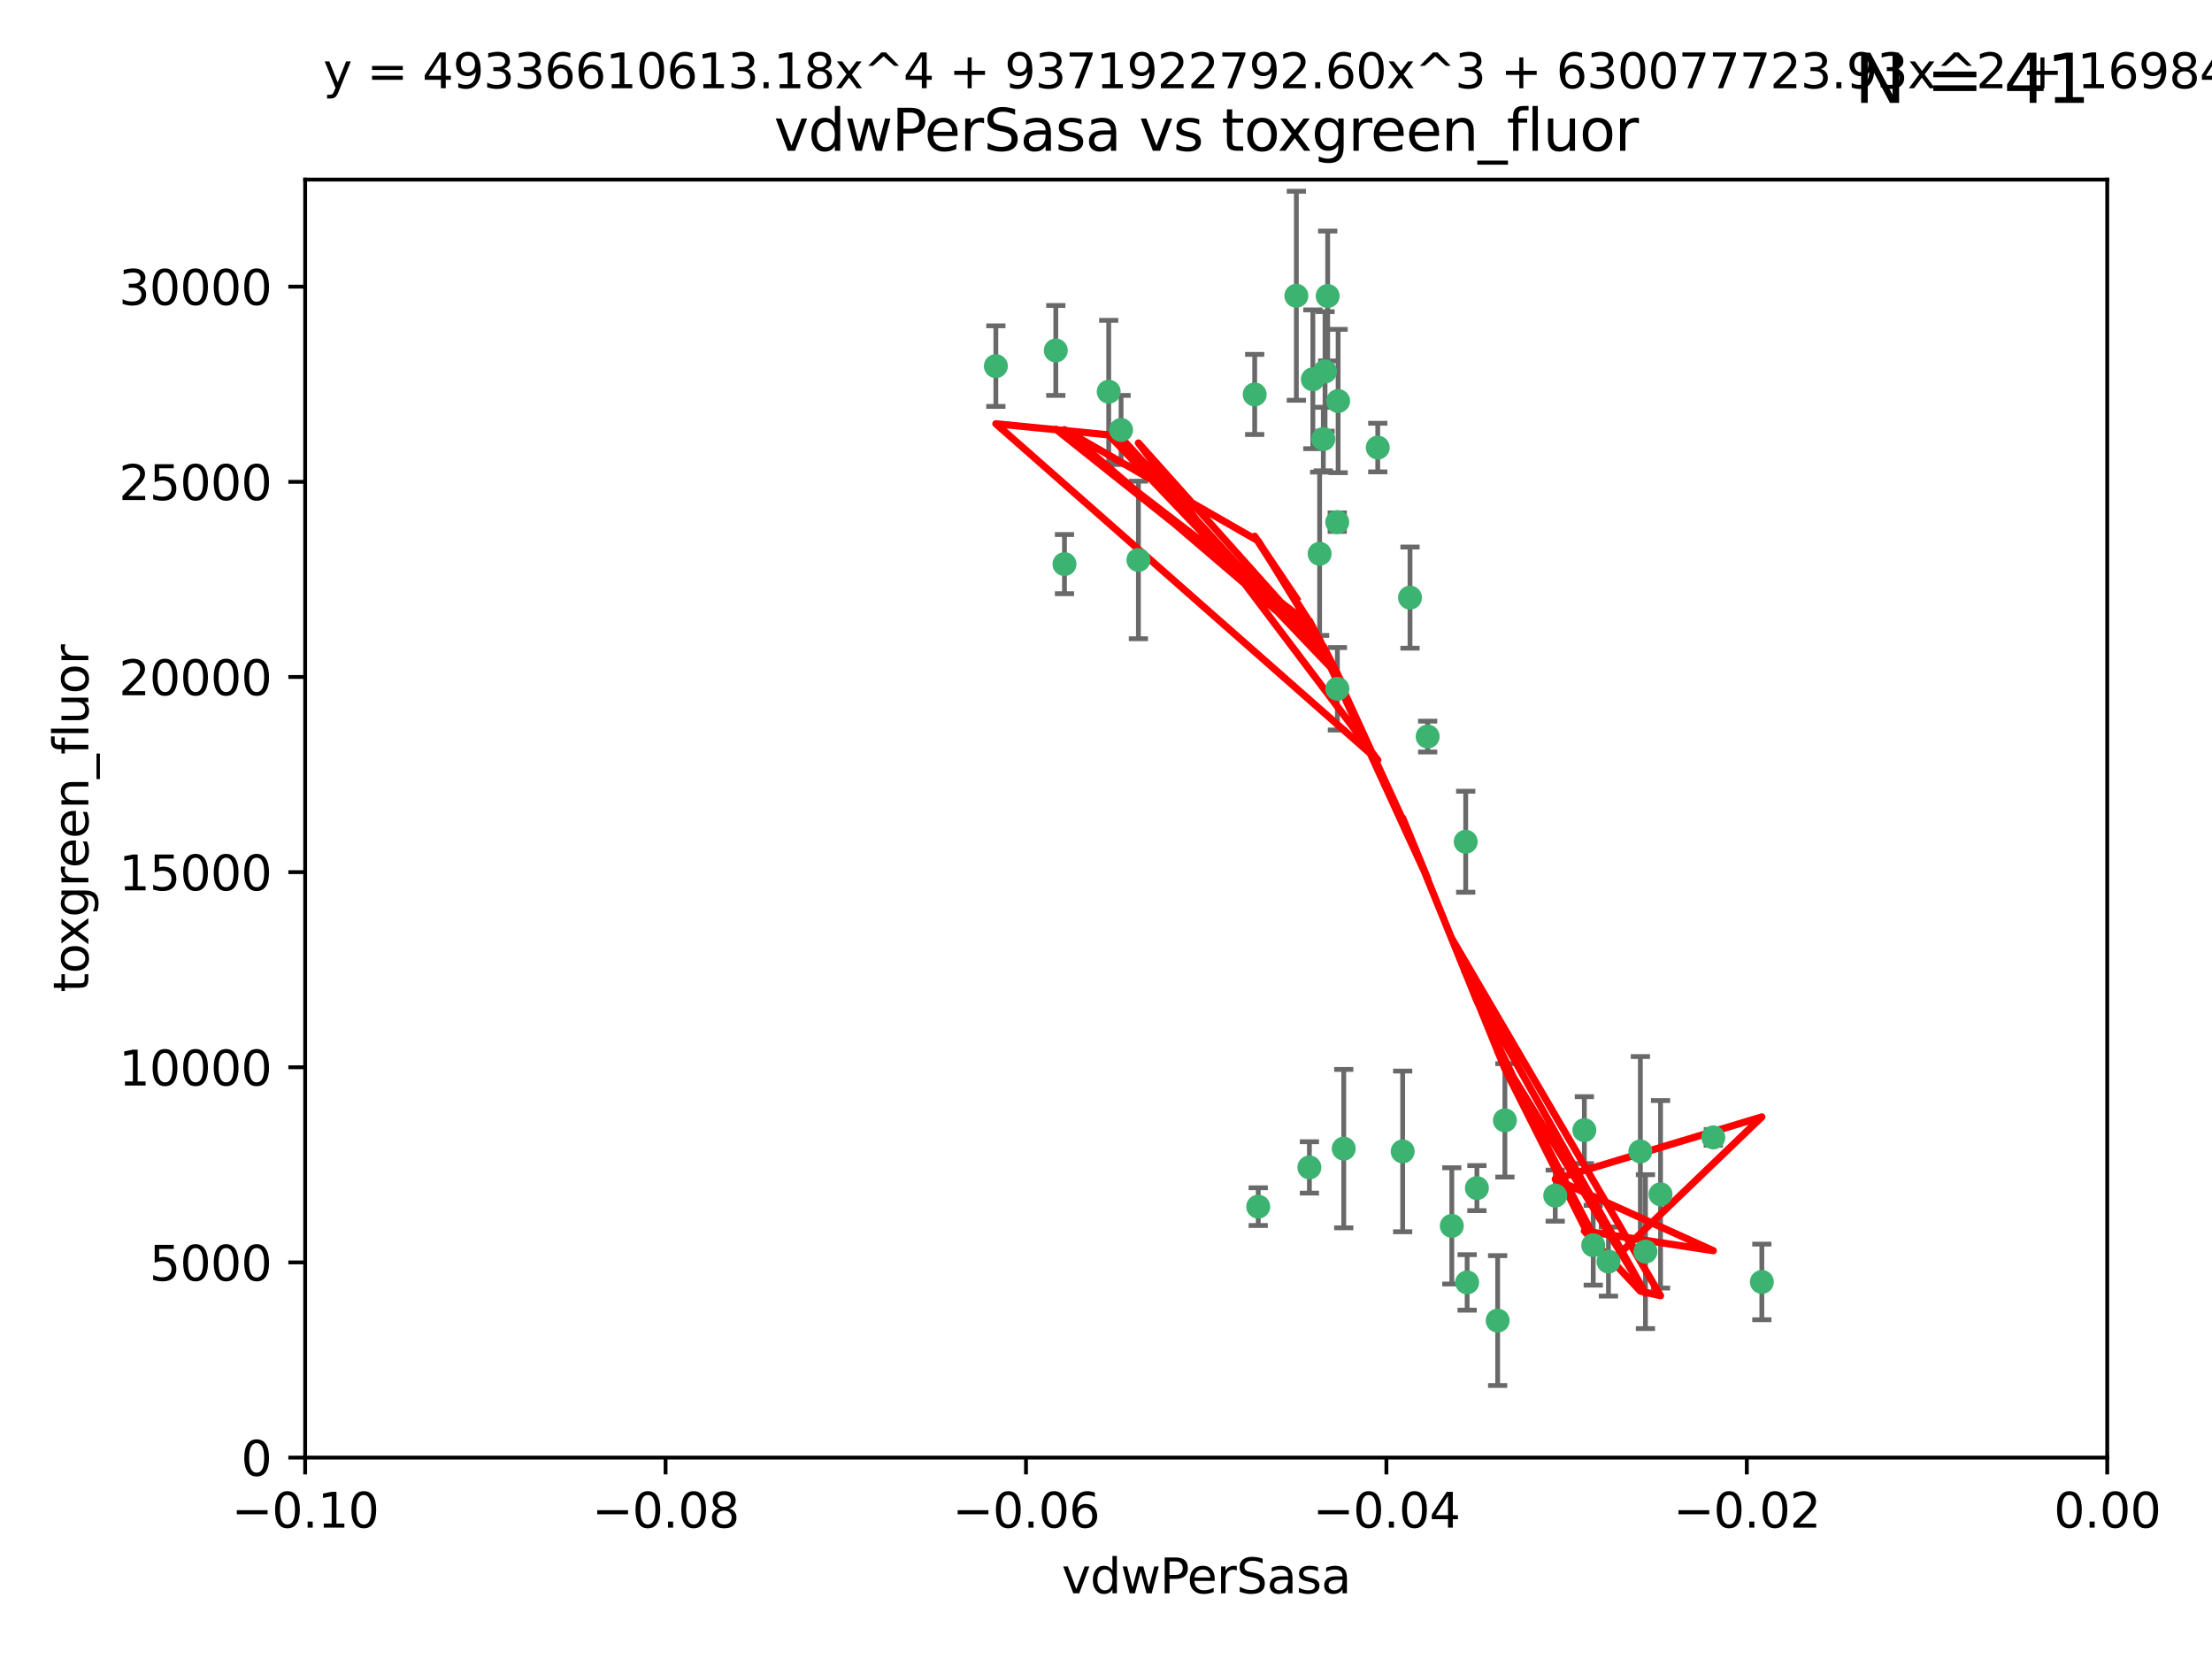 <?xml version="1.0" encoding="utf-8" standalone="no"?>
<!DOCTYPE svg PUBLIC "-//W3C//DTD SVG 1.1//EN"
  "http://www.w3.org/Graphics/SVG/1.1/DTD/svg11.dtd">
<svg xmlns:xlink="http://www.w3.org/1999/xlink" width="460.8pt" height="345.6pt" viewBox="0 0 460.8 345.6" xmlns="http://www.w3.org/2000/svg" version="1.1">
 <defs>
  <style type="text/css">*{stroke-linejoin: round; stroke-linecap: butt}</style>
 </defs>
 <g id="figure_1">
  <g id="patch_1">
   <path d="M 0 345.6 
L 460.8 345.6 
L 460.8 0 
L 0 0 
z
" style="fill: #ffffff"/>
  </g>
  <g id="axes_1">
   <g id="patch_2">
    <path d="M 63.571 303.64 
L 438.975 303.64 
L 438.975 37.411 
L 63.571 37.411 
z
" style="fill: #ffffff"/>
   </g>
   <g id="PathCollection_1">
    <defs>
     <path id="m1402e9c055" d="M 0 1.118 
C 0.297 1.118 0.581 1 0.791 0.791 
C 1 0.581 1.118 0.297 1.118 0 
C 1.118 -0.297 1 -0.581 0.791 -0.791 
C 0.581 -1 0.297 -1.118 0 -1.118 
C -0.297 -1.118 -0.581 -1 -0.791 -0.791 
C -1 -0.581 -1.118 -0.297 -1.118 0 
C -1.118 0.297 -1 0.581 -0.791 0.791 
C -0.581 1 -0.297 1.118 0 1.118 
z
" style="stroke: #3cb371"/>
    </defs>
    <g clip-path="url(#p6155925404)">
     <use xlink:href="#m1402e9c055" x="270.055" y="61.614" style="fill: #3cb371; stroke: #3cb371"/>
     <use xlink:href="#m1402e9c055" x="261.374" y="82.171" style="fill: #3cb371; stroke: #3cb371"/>
     <use xlink:href="#m1402e9c055" x="273.49" y="79.013" style="fill: #3cb371; stroke: #3cb371"/>
     <use xlink:href="#m1402e9c055" x="219.944" y="73.004" style="fill: #3cb371; stroke: #3cb371"/>
     <use xlink:href="#m1402e9c055" x="274.902" y="115.359" style="fill: #3cb371; stroke: #3cb371"/>
     <use xlink:href="#m1402e9c055" x="293.731" y="124.496" style="fill: #3cb371; stroke: #3cb371"/>
     <use xlink:href="#m1402e9c055" x="275.671" y="91.463" style="fill: #3cb371; stroke: #3cb371"/>
     <use xlink:href="#m1402e9c055" x="278.572" y="108.768" style="fill: #3cb371; stroke: #3cb371"/>
     <use xlink:href="#m1402e9c055" x="278.602" y="143.488" style="fill: #3cb371; stroke: #3cb371"/>
     <use xlink:href="#m1402e9c055" x="233.536" y="89.571" style="fill: #3cb371; stroke: #3cb371"/>
     <use xlink:href="#m1402e9c055" x="278.755" y="83.54" style="fill: #3cb371; stroke: #3cb371"/>
     <use xlink:href="#m1402e9c055" x="230.966" y="81.601" style="fill: #3cb371; stroke: #3cb371"/>
     <use xlink:href="#m1402e9c055" x="207.456" y="76.267" style="fill: #3cb371; stroke: #3cb371"/>
     <use xlink:href="#m1402e9c055" x="287.011" y="93.237" style="fill: #3cb371; stroke: #3cb371"/>
     <use xlink:href="#m1402e9c055" x="237.152" y="116.65" style="fill: #3cb371; stroke: #3cb371"/>
     <use xlink:href="#m1402e9c055" x="276.581" y="61.664" style="fill: #3cb371; stroke: #3cb371"/>
     <use xlink:href="#m1402e9c055" x="221.75" y="117.515" style="fill: #3cb371; stroke: #3cb371"/>
     <use xlink:href="#m1402e9c055" x="262.111" y="251.367" style="fill: #3cb371; stroke: #3cb371"/>
     <use xlink:href="#m1402e9c055" x="276.03" y="77.373" style="fill: #3cb371; stroke: #3cb371"/>
     <use xlink:href="#m1402e9c055" x="279.927" y="239.279" style="fill: #3cb371; stroke: #3cb371"/>
     <use xlink:href="#m1402e9c055" x="272.771" y="243.195" style="fill: #3cb371; stroke: #3cb371"/>
     <use xlink:href="#m1402e9c055" x="297.408" y="153.437" style="fill: #3cb371; stroke: #3cb371"/>
     <use xlink:href="#m1402e9c055" x="292.202" y="239.858" style="fill: #3cb371; stroke: #3cb371"/>
     <use xlink:href="#m1402e9c055" x="305.633" y="267.152" style="fill: #3cb371; stroke: #3cb371"/>
     <use xlink:href="#m1402e9c055" x="307.667" y="247.505" style="fill: #3cb371; stroke: #3cb371"/>
     <use xlink:href="#m1402e9c055" x="331.902" y="259.404" style="fill: #3cb371; stroke: #3cb371"/>
     <use xlink:href="#m1402e9c055" x="313.499" y="233.39" style="fill: #3cb371; stroke: #3cb371"/>
     <use xlink:href="#m1402e9c055" x="302.438" y="255.371" style="fill: #3cb371; stroke: #3cb371"/>
     <use xlink:href="#m1402e9c055" x="345.919" y="248.797" style="fill: #3cb371; stroke: #3cb371"/>
     <use xlink:href="#m1402e9c055" x="341.718" y="239.862" style="fill: #3cb371; stroke: #3cb371"/>
     <use xlink:href="#m1402e9c055" x="330.048" y="235.431" style="fill: #3cb371; stroke: #3cb371"/>
     <use xlink:href="#m1402e9c055" x="356.911" y="236.943" style="fill: #3cb371; stroke: #3cb371"/>
     <use xlink:href="#m1402e9c055" x="323.985" y="249.072" style="fill: #3cb371; stroke: #3cb371"/>
     <use xlink:href="#m1402e9c055" x="367.024" y="267.05" style="fill: #3cb371; stroke: #3cb371"/>
     <use xlink:href="#m1402e9c055" x="335.07" y="262.805" style="fill: #3cb371; stroke: #3cb371"/>
     <use xlink:href="#m1402e9c055" x="311.989" y="275.102" style="fill: #3cb371; stroke: #3cb371"/>
     <use xlink:href="#m1402e9c055" x="342.78" y="260.738" style="fill: #3cb371; stroke: #3cb371"/>
     <use xlink:href="#m1402e9c055" x="305.333" y="175.349" style="fill: #3cb371; stroke: #3cb371"/>
    </g>
   </g>
   <g id="matplotlib.axis_1">
    <g id="xtick_1">
     <g id="line2d_1">
      <defs>
       <path id="m58e21be975" d="M 0 0 
L 0 3.5 
" style="stroke: #000000; stroke-width: 0.8"/>
      </defs>
      <g>
       <use xlink:href="#m58e21be975" x="63.571" y="303.64" style="stroke: #000000; stroke-width: 0.8"/>
      </g>
     </g>
     <g id="text_1">
      <!-- −0.10 -->
      <g transform="translate(48.249 318.238)scale(0.1 -0.1)">
       <defs>
        <path id="DejaVuSans-2212" d="M 678 2272 
L 4684 2272 
L 4684 1741 
L 678 1741 
L 678 2272 
z
" transform="scale(0.016)"/>
        <path id="DejaVuSans-30" d="M 2034 4250 
Q 1547 4250 1301 3770 
Q 1056 3291 1056 2328 
Q 1056 1369 1301 889 
Q 1547 409 2034 409 
Q 2525 409 2770 889 
Q 3016 1369 3016 2328 
Q 3016 3291 2770 3770 
Q 2525 4250 2034 4250 
z
M 2034 4750 
Q 2819 4750 3233 4129 
Q 3647 3509 3647 2328 
Q 3647 1150 3233 529 
Q 2819 -91 2034 -91 
Q 1250 -91 836 529 
Q 422 1150 422 2328 
Q 422 3509 836 4129 
Q 1250 4750 2034 4750 
z
" transform="scale(0.016)"/>
        <path id="DejaVuSans-2e" d="M 684 794 
L 1344 794 
L 1344 0 
L 684 0 
L 684 794 
z
" transform="scale(0.016)"/>
        <path id="DejaVuSans-31" d="M 794 531 
L 1825 531 
L 1825 4091 
L 703 3866 
L 703 4441 
L 1819 4666 
L 2450 4666 
L 2450 531 
L 3481 531 
L 3481 0 
L 794 0 
L 794 531 
z
" transform="scale(0.016)"/>
       </defs>
       <use xlink:href="#DejaVuSans-2212"/>
       <use xlink:href="#DejaVuSans-30" x="83.789"/>
       <use xlink:href="#DejaVuSans-2e" x="147.412"/>
       <use xlink:href="#DejaVuSans-31" x="179.199"/>
       <use xlink:href="#DejaVuSans-30" x="242.822"/>
      </g>
     </g>
    </g>
    <g id="xtick_2">
     <g id="line2d_2">
      <g>
       <use xlink:href="#m58e21be975" x="138.652" y="303.64" style="stroke: #000000; stroke-width: 0.8"/>
      </g>
     </g>
     <g id="text_2">
      <!-- −0.08 -->
      <g transform="translate(123.329 318.238)scale(0.1 -0.1)">
       <defs>
        <path id="DejaVuSans-38" d="M 2034 2216 
Q 1584 2216 1326 1975 
Q 1069 1734 1069 1313 
Q 1069 891 1326 650 
Q 1584 409 2034 409 
Q 2484 409 2743 651 
Q 3003 894 3003 1313 
Q 3003 1734 2745 1975 
Q 2488 2216 2034 2216 
z
M 1403 2484 
Q 997 2584 770 2862 
Q 544 3141 544 3541 
Q 544 4100 942 4425 
Q 1341 4750 2034 4750 
Q 2731 4750 3128 4425 
Q 3525 4100 3525 3541 
Q 3525 3141 3298 2862 
Q 3072 2584 2669 2484 
Q 3125 2378 3379 2068 
Q 3634 1759 3634 1313 
Q 3634 634 3220 271 
Q 2806 -91 2034 -91 
Q 1263 -91 848 271 
Q 434 634 434 1313 
Q 434 1759 690 2068 
Q 947 2378 1403 2484 
z
M 1172 3481 
Q 1172 3119 1398 2916 
Q 1625 2713 2034 2713 
Q 2441 2713 2670 2916 
Q 2900 3119 2900 3481 
Q 2900 3844 2670 4047 
Q 2441 4250 2034 4250 
Q 1625 4250 1398 4047 
Q 1172 3844 1172 3481 
z
" transform="scale(0.016)"/>
       </defs>
       <use xlink:href="#DejaVuSans-2212"/>
       <use xlink:href="#DejaVuSans-30" x="83.789"/>
       <use xlink:href="#DejaVuSans-2e" x="147.412"/>
       <use xlink:href="#DejaVuSans-30" x="179.199"/>
       <use xlink:href="#DejaVuSans-38" x="242.822"/>
      </g>
     </g>
    </g>
    <g id="xtick_3">
     <g id="line2d_3">
      <g>
       <use xlink:href="#m58e21be975" x="213.733" y="303.64" style="stroke: #000000; stroke-width: 0.8"/>
      </g>
     </g>
     <g id="text_3">
      <!-- −0.06 -->
      <g transform="translate(198.41 318.238)scale(0.1 -0.1)">
       <defs>
        <path id="DejaVuSans-36" d="M 2113 2584 
Q 1688 2584 1439 2293 
Q 1191 2003 1191 1497 
Q 1191 994 1439 701 
Q 1688 409 2113 409 
Q 2538 409 2786 701 
Q 3034 994 3034 1497 
Q 3034 2003 2786 2293 
Q 2538 2584 2113 2584 
z
M 3366 4563 
L 3366 3988 
Q 3128 4100 2886 4159 
Q 2644 4219 2406 4219 
Q 1781 4219 1451 3797 
Q 1122 3375 1075 2522 
Q 1259 2794 1537 2939 
Q 1816 3084 2150 3084 
Q 2853 3084 3261 2657 
Q 3669 2231 3669 1497 
Q 3669 778 3244 343 
Q 2819 -91 2113 -91 
Q 1303 -91 875 529 
Q 447 1150 447 2328 
Q 447 3434 972 4092 
Q 1497 4750 2381 4750 
Q 2619 4750 2861 4703 
Q 3103 4656 3366 4563 
z
" transform="scale(0.016)"/>
       </defs>
       <use xlink:href="#DejaVuSans-2212"/>
       <use xlink:href="#DejaVuSans-30" x="83.789"/>
       <use xlink:href="#DejaVuSans-2e" x="147.412"/>
       <use xlink:href="#DejaVuSans-30" x="179.199"/>
       <use xlink:href="#DejaVuSans-36" x="242.822"/>
      </g>
     </g>
    </g>
    <g id="xtick_4">
     <g id="line2d_4">
      <g>
       <use xlink:href="#m58e21be975" x="288.813" y="303.64" style="stroke: #000000; stroke-width: 0.8"/>
      </g>
     </g>
     <g id="text_4">
      <!-- −0.04 -->
      <g transform="translate(273.491 318.238)scale(0.1 -0.1)">
       <defs>
        <path id="DejaVuSans-34" d="M 2419 4116 
L 825 1625 
L 2419 1625 
L 2419 4116 
z
M 2253 4666 
L 3047 4666 
L 3047 1625 
L 3713 1625 
L 3713 1100 
L 3047 1100 
L 3047 0 
L 2419 0 
L 2419 1100 
L 313 1100 
L 313 1709 
L 2253 4666 
z
" transform="scale(0.016)"/>
       </defs>
       <use xlink:href="#DejaVuSans-2212"/>
       <use xlink:href="#DejaVuSans-30" x="83.789"/>
       <use xlink:href="#DejaVuSans-2e" x="147.412"/>
       <use xlink:href="#DejaVuSans-30" x="179.199"/>
       <use xlink:href="#DejaVuSans-34" x="242.822"/>
      </g>
     </g>
    </g>
    <g id="xtick_5">
     <g id="line2d_5">
      <g>
       <use xlink:href="#m58e21be975" x="363.894" y="303.64" style="stroke: #000000; stroke-width: 0.8"/>
      </g>
     </g>
     <g id="text_5">
      <!-- −0.02 -->
      <g transform="translate(348.572 318.238)scale(0.1 -0.1)">
       <defs>
        <path id="DejaVuSans-32" d="M 1228 531 
L 3431 531 
L 3431 0 
L 469 0 
L 469 531 
Q 828 903 1448 1529 
Q 2069 2156 2228 2338 
Q 2531 2678 2651 2914 
Q 2772 3150 2772 3378 
Q 2772 3750 2511 3984 
Q 2250 4219 1831 4219 
Q 1534 4219 1204 4116 
Q 875 4013 500 3803 
L 500 4441 
Q 881 4594 1212 4672 
Q 1544 4750 1819 4750 
Q 2544 4750 2975 4387 
Q 3406 4025 3406 3419 
Q 3406 3131 3298 2873 
Q 3191 2616 2906 2266 
Q 2828 2175 2409 1742 
Q 1991 1309 1228 531 
z
" transform="scale(0.016)"/>
       </defs>
       <use xlink:href="#DejaVuSans-2212"/>
       <use xlink:href="#DejaVuSans-30" x="83.789"/>
       <use xlink:href="#DejaVuSans-2e" x="147.412"/>
       <use xlink:href="#DejaVuSans-30" x="179.199"/>
       <use xlink:href="#DejaVuSans-32" x="242.822"/>
      </g>
     </g>
    </g>
    <g id="xtick_6">
     <g id="line2d_6">
      <g>
       <use xlink:href="#m58e21be975" x="438.975" y="303.64" style="stroke: #000000; stroke-width: 0.8"/>
      </g>
     </g>
     <g id="text_6">
      <!-- 0.00 -->
      <g transform="translate(427.842 318.238)scale(0.1 -0.1)">
       <use xlink:href="#DejaVuSans-30"/>
       <use xlink:href="#DejaVuSans-2e" x="63.623"/>
       <use xlink:href="#DejaVuSans-30" x="95.41"/>
       <use xlink:href="#DejaVuSans-30" x="159.033"/>
      </g>
     </g>
    </g>
    <g id="text_7">
     <!-- vdwPerSasa -->
     <g transform="translate(221.178 331.917)scale(0.1 -0.1)">
      <defs>
       <path id="DejaVuSans-76" d="M 191 3500 
L 800 3500 
L 1894 563 
L 2988 3500 
L 3597 3500 
L 2284 0 
L 1503 0 
L 191 3500 
z
" transform="scale(0.016)"/>
       <path id="DejaVuSans-64" d="M 2906 2969 
L 2906 4863 
L 3481 4863 
L 3481 0 
L 2906 0 
L 2906 525 
Q 2725 213 2448 61 
Q 2172 -91 1784 -91 
Q 1150 -91 751 415 
Q 353 922 353 1747 
Q 353 2572 751 3078 
Q 1150 3584 1784 3584 
Q 2172 3584 2448 3432 
Q 2725 3281 2906 2969 
z
M 947 1747 
Q 947 1113 1208 752 
Q 1469 391 1925 391 
Q 2381 391 2643 752 
Q 2906 1113 2906 1747 
Q 2906 2381 2643 2742 
Q 2381 3103 1925 3103 
Q 1469 3103 1208 2742 
Q 947 2381 947 1747 
z
" transform="scale(0.016)"/>
       <path id="DejaVuSans-77" d="M 269 3500 
L 844 3500 
L 1563 769 
L 2278 3500 
L 2956 3500 
L 3675 769 
L 4391 3500 
L 4966 3500 
L 4050 0 
L 3372 0 
L 2619 2869 
L 1863 0 
L 1184 0 
L 269 3500 
z
" transform="scale(0.016)"/>
       <path id="DejaVuSans-50" d="M 1259 4147 
L 1259 2394 
L 2053 2394 
Q 2494 2394 2734 2622 
Q 2975 2850 2975 3272 
Q 2975 3691 2734 3919 
Q 2494 4147 2053 4147 
L 1259 4147 
z
M 628 4666 
L 2053 4666 
Q 2838 4666 3239 4311 
Q 3641 3956 3641 3272 
Q 3641 2581 3239 2228 
Q 2838 1875 2053 1875 
L 1259 1875 
L 1259 0 
L 628 0 
L 628 4666 
z
" transform="scale(0.016)"/>
       <path id="DejaVuSans-65" d="M 3597 1894 
L 3597 1613 
L 953 1613 
Q 991 1019 1311 708 
Q 1631 397 2203 397 
Q 2534 397 2845 478 
Q 3156 559 3463 722 
L 3463 178 
Q 3153 47 2828 -22 
Q 2503 -91 2169 -91 
Q 1331 -91 842 396 
Q 353 884 353 1716 
Q 353 2575 817 3079 
Q 1281 3584 2069 3584 
Q 2775 3584 3186 3129 
Q 3597 2675 3597 1894 
z
M 3022 2063 
Q 3016 2534 2758 2815 
Q 2500 3097 2075 3097 
Q 1594 3097 1305 2825 
Q 1016 2553 972 2059 
L 3022 2063 
z
" transform="scale(0.016)"/>
       <path id="DejaVuSans-72" d="M 2631 2963 
Q 2534 3019 2420 3045 
Q 2306 3072 2169 3072 
Q 1681 3072 1420 2755 
Q 1159 2438 1159 1844 
L 1159 0 
L 581 0 
L 581 3500 
L 1159 3500 
L 1159 2956 
Q 1341 3275 1631 3429 
Q 1922 3584 2338 3584 
Q 2397 3584 2469 3576 
Q 2541 3569 2628 3553 
L 2631 2963 
z
" transform="scale(0.016)"/>
       <path id="DejaVuSans-53" d="M 3425 4513 
L 3425 3897 
Q 3066 4069 2747 4153 
Q 2428 4238 2131 4238 
Q 1616 4238 1336 4038 
Q 1056 3838 1056 3469 
Q 1056 3159 1242 3001 
Q 1428 2844 1947 2747 
L 2328 2669 
Q 3034 2534 3370 2195 
Q 3706 1856 3706 1288 
Q 3706 609 3251 259 
Q 2797 -91 1919 -91 
Q 1588 -91 1214 -16 
Q 841 59 441 206 
L 441 856 
Q 825 641 1194 531 
Q 1563 422 1919 422 
Q 2459 422 2753 634 
Q 3047 847 3047 1241 
Q 3047 1584 2836 1778 
Q 2625 1972 2144 2069 
L 1759 2144 
Q 1053 2284 737 2584 
Q 422 2884 422 3419 
Q 422 4038 858 4394 
Q 1294 4750 2059 4750 
Q 2388 4750 2728 4690 
Q 3069 4631 3425 4513 
z
" transform="scale(0.016)"/>
       <path id="DejaVuSans-61" d="M 2194 1759 
Q 1497 1759 1228 1600 
Q 959 1441 959 1056 
Q 959 750 1161 570 
Q 1363 391 1709 391 
Q 2188 391 2477 730 
Q 2766 1069 2766 1631 
L 2766 1759 
L 2194 1759 
z
M 3341 1997 
L 3341 0 
L 2766 0 
L 2766 531 
Q 2569 213 2275 61 
Q 1981 -91 1556 -91 
Q 1019 -91 701 211 
Q 384 513 384 1019 
Q 384 1609 779 1909 
Q 1175 2209 1959 2209 
L 2766 2209 
L 2766 2266 
Q 2766 2663 2505 2880 
Q 2244 3097 1772 3097 
Q 1472 3097 1187 3025 
Q 903 2953 641 2809 
L 641 3341 
Q 956 3463 1253 3523 
Q 1550 3584 1831 3584 
Q 2591 3584 2966 3190 
Q 3341 2797 3341 1997 
z
" transform="scale(0.016)"/>
       <path id="DejaVuSans-73" d="M 2834 3397 
L 2834 2853 
Q 2591 2978 2328 3040 
Q 2066 3103 1784 3103 
Q 1356 3103 1142 2972 
Q 928 2841 928 2578 
Q 928 2378 1081 2264 
Q 1234 2150 1697 2047 
L 1894 2003 
Q 2506 1872 2764 1633 
Q 3022 1394 3022 966 
Q 3022 478 2636 193 
Q 2250 -91 1575 -91 
Q 1294 -91 989 -36 
Q 684 19 347 128 
L 347 722 
Q 666 556 975 473 
Q 1284 391 1588 391 
Q 1994 391 2212 530 
Q 2431 669 2431 922 
Q 2431 1156 2273 1281 
Q 2116 1406 1581 1522 
L 1381 1569 
Q 847 1681 609 1914 
Q 372 2147 372 2553 
Q 372 3047 722 3315 
Q 1072 3584 1716 3584 
Q 2034 3584 2315 3537 
Q 2597 3491 2834 3397 
z
" transform="scale(0.016)"/>
      </defs>
      <use xlink:href="#DejaVuSans-76"/>
      <use xlink:href="#DejaVuSans-64" x="59.18"/>
      <use xlink:href="#DejaVuSans-77" x="122.656"/>
      <use xlink:href="#DejaVuSans-50" x="204.443"/>
      <use xlink:href="#DejaVuSans-65" x="261.121"/>
      <use xlink:href="#DejaVuSans-72" x="322.645"/>
      <use xlink:href="#DejaVuSans-53" x="363.758"/>
      <use xlink:href="#DejaVuSans-61" x="427.234"/>
      <use xlink:href="#DejaVuSans-73" x="488.514"/>
      <use xlink:href="#DejaVuSans-61" x="540.613"/>
     </g>
    </g>
   </g>
   <g id="matplotlib.axis_2">
    <g id="ytick_1">
     <g id="line2d_7">
      <defs>
       <path id="mf71becce7a" d="M 0 0 
L -3.5 0 
" style="stroke: #000000; stroke-width: 0.8"/>
      </defs>
      <g>
       <use xlink:href="#mf71becce7a" x="63.571" y="303.64" style="stroke: #000000; stroke-width: 0.8"/>
      </g>
     </g>
     <g id="text_8">
      <!-- 0 -->
      <g transform="translate(50.209 307.439)scale(0.1 -0.1)">
       <use xlink:href="#DejaVuSans-30"/>
      </g>
     </g>
    </g>
    <g id="ytick_2">
     <g id="line2d_8">
      <g>
       <use xlink:href="#mf71becce7a" x="63.571" y="262.986" style="stroke: #000000; stroke-width: 0.8"/>
      </g>
     </g>
     <g id="text_9">
      <!-- 5000 -->
      <g transform="translate(31.121 266.786)scale(0.1 -0.1)">
       <defs>
        <path id="DejaVuSans-35" d="M 691 4666 
L 3169 4666 
L 3169 4134 
L 1269 4134 
L 1269 2991 
Q 1406 3038 1543 3061 
Q 1681 3084 1819 3084 
Q 2600 3084 3056 2656 
Q 3513 2228 3513 1497 
Q 3513 744 3044 326 
Q 2575 -91 1722 -91 
Q 1428 -91 1123 -41 
Q 819 9 494 109 
L 494 744 
Q 775 591 1075 516 
Q 1375 441 1709 441 
Q 2250 441 2565 725 
Q 2881 1009 2881 1497 
Q 2881 1984 2565 2268 
Q 2250 2553 1709 2553 
Q 1456 2553 1204 2497 
Q 953 2441 691 2322 
L 691 4666 
z
" transform="scale(0.016)"/>
       </defs>
       <use xlink:href="#DejaVuSans-35"/>
       <use xlink:href="#DejaVuSans-30" x="63.623"/>
       <use xlink:href="#DejaVuSans-30" x="127.246"/>
       <use xlink:href="#DejaVuSans-30" x="190.869"/>
      </g>
     </g>
    </g>
    <g id="ytick_3">
     <g id="line2d_9">
      <g>
       <use xlink:href="#mf71becce7a" x="63.571" y="222.333" style="stroke: #000000; stroke-width: 0.8"/>
      </g>
     </g>
     <g id="text_10">
      <!-- 10000 -->
      <g transform="translate(24.759 226.132)scale(0.1 -0.1)">
       <use xlink:href="#DejaVuSans-31"/>
       <use xlink:href="#DejaVuSans-30" x="63.623"/>
       <use xlink:href="#DejaVuSans-30" x="127.246"/>
       <use xlink:href="#DejaVuSans-30" x="190.869"/>
       <use xlink:href="#DejaVuSans-30" x="254.492"/>
      </g>
     </g>
    </g>
    <g id="ytick_4">
     <g id="line2d_10">
      <g>
       <use xlink:href="#mf71becce7a" x="63.571" y="181.679" style="stroke: #000000; stroke-width: 0.8"/>
      </g>
     </g>
     <g id="text_11">
      <!-- 15000 -->
      <g transform="translate(24.759 185.478)scale(0.1 -0.1)">
       <use xlink:href="#DejaVuSans-31"/>
       <use xlink:href="#DejaVuSans-35" x="63.623"/>
       <use xlink:href="#DejaVuSans-30" x="127.246"/>
       <use xlink:href="#DejaVuSans-30" x="190.869"/>
       <use xlink:href="#DejaVuSans-30" x="254.492"/>
      </g>
     </g>
    </g>
    <g id="ytick_5">
     <g id="line2d_11">
      <g>
       <use xlink:href="#mf71becce7a" x="63.571" y="141.026" style="stroke: #000000; stroke-width: 0.8"/>
      </g>
     </g>
     <g id="text_12">
      <!-- 20000 -->
      <g transform="translate(24.759 144.825)scale(0.1 -0.1)">
       <use xlink:href="#DejaVuSans-32"/>
       <use xlink:href="#DejaVuSans-30" x="63.623"/>
       <use xlink:href="#DejaVuSans-30" x="127.246"/>
       <use xlink:href="#DejaVuSans-30" x="190.869"/>
       <use xlink:href="#DejaVuSans-30" x="254.492"/>
      </g>
     </g>
    </g>
    <g id="ytick_6">
     <g id="line2d_12">
      <g>
       <use xlink:href="#mf71becce7a" x="63.571" y="100.372" style="stroke: #000000; stroke-width: 0.8"/>
      </g>
     </g>
     <g id="text_13">
      <!-- 25000 -->
      <g transform="translate(24.759 104.171)scale(0.1 -0.1)">
       <use xlink:href="#DejaVuSans-32"/>
       <use xlink:href="#DejaVuSans-35" x="63.623"/>
       <use xlink:href="#DejaVuSans-30" x="127.246"/>
       <use xlink:href="#DejaVuSans-30" x="190.869"/>
       <use xlink:href="#DejaVuSans-30" x="254.492"/>
      </g>
     </g>
    </g>
    <g id="ytick_7">
     <g id="line2d_13">
      <g>
       <use xlink:href="#mf71becce7a" x="63.571" y="59.718" style="stroke: #000000; stroke-width: 0.8"/>
      </g>
     </g>
     <g id="text_14">
      <!-- 30000 -->
      <g transform="translate(24.759 63.518)scale(0.1 -0.1)">
       <defs>
        <path id="DejaVuSans-33" d="M 2597 2516 
Q 3050 2419 3304 2112 
Q 3559 1806 3559 1356 
Q 3559 666 3084 287 
Q 2609 -91 1734 -91 
Q 1441 -91 1130 -33 
Q 819 25 488 141 
L 488 750 
Q 750 597 1062 519 
Q 1375 441 1716 441 
Q 2309 441 2620 675 
Q 2931 909 2931 1356 
Q 2931 1769 2642 2001 
Q 2353 2234 1838 2234 
L 1294 2234 
L 1294 2753 
L 1863 2753 
Q 2328 2753 2575 2939 
Q 2822 3125 2822 3475 
Q 2822 3834 2567 4026 
Q 2313 4219 1838 4219 
Q 1578 4219 1281 4162 
Q 984 4106 628 3988 
L 628 4550 
Q 988 4650 1302 4700 
Q 1616 4750 1894 4750 
Q 2613 4750 3031 4423 
Q 3450 4097 3450 3541 
Q 3450 3153 3228 2886 
Q 3006 2619 2597 2516 
z
" transform="scale(0.016)"/>
       </defs>
       <use xlink:href="#DejaVuSans-33"/>
       <use xlink:href="#DejaVuSans-30" x="63.623"/>
       <use xlink:href="#DejaVuSans-30" x="127.246"/>
       <use xlink:href="#DejaVuSans-30" x="190.869"/>
       <use xlink:href="#DejaVuSans-30" x="254.492"/>
      </g>
     </g>
    </g>
    <g id="text_15">
     <!-- toxgreen_fluor -->
     <g transform="translate(18.401 206.72)rotate(-90)scale(0.1 -0.1)">
      <defs>
       <path id="DejaVuSans-74" d="M 1172 4494 
L 1172 3500 
L 2356 3500 
L 2356 3053 
L 1172 3053 
L 1172 1153 
Q 1172 725 1289 603 
Q 1406 481 1766 481 
L 2356 481 
L 2356 0 
L 1766 0 
Q 1100 0 847 248 
Q 594 497 594 1153 
L 594 3053 
L 172 3053 
L 172 3500 
L 594 3500 
L 594 4494 
L 1172 4494 
z
" transform="scale(0.016)"/>
       <path id="DejaVuSans-6f" d="M 1959 3097 
Q 1497 3097 1228 2736 
Q 959 2375 959 1747 
Q 959 1119 1226 758 
Q 1494 397 1959 397 
Q 2419 397 2687 759 
Q 2956 1122 2956 1747 
Q 2956 2369 2687 2733 
Q 2419 3097 1959 3097 
z
M 1959 3584 
Q 2709 3584 3137 3096 
Q 3566 2609 3566 1747 
Q 3566 888 3137 398 
Q 2709 -91 1959 -91 
Q 1206 -91 779 398 
Q 353 888 353 1747 
Q 353 2609 779 3096 
Q 1206 3584 1959 3584 
z
" transform="scale(0.016)"/>
       <path id="DejaVuSans-78" d="M 3513 3500 
L 2247 1797 
L 3578 0 
L 2900 0 
L 1881 1375 
L 863 0 
L 184 0 
L 1544 1831 
L 300 3500 
L 978 3500 
L 1906 2253 
L 2834 3500 
L 3513 3500 
z
" transform="scale(0.016)"/>
       <path id="DejaVuSans-67" d="M 2906 1791 
Q 2906 2416 2648 2759 
Q 2391 3103 1925 3103 
Q 1463 3103 1205 2759 
Q 947 2416 947 1791 
Q 947 1169 1205 825 
Q 1463 481 1925 481 
Q 2391 481 2648 825 
Q 2906 1169 2906 1791 
z
M 3481 434 
Q 3481 -459 3084 -895 
Q 2688 -1331 1869 -1331 
Q 1566 -1331 1297 -1286 
Q 1028 -1241 775 -1147 
L 775 -588 
Q 1028 -725 1275 -790 
Q 1522 -856 1778 -856 
Q 2344 -856 2625 -561 
Q 2906 -266 2906 331 
L 2906 616 
Q 2728 306 2450 153 
Q 2172 0 1784 0 
Q 1141 0 747 490 
Q 353 981 353 1791 
Q 353 2603 747 3093 
Q 1141 3584 1784 3584 
Q 2172 3584 2450 3431 
Q 2728 3278 2906 2969 
L 2906 3500 
L 3481 3500 
L 3481 434 
z
" transform="scale(0.016)"/>
       <path id="DejaVuSans-6e" d="M 3513 2113 
L 3513 0 
L 2938 0 
L 2938 2094 
Q 2938 2591 2744 2837 
Q 2550 3084 2163 3084 
Q 1697 3084 1428 2787 
Q 1159 2491 1159 1978 
L 1159 0 
L 581 0 
L 581 3500 
L 1159 3500 
L 1159 2956 
Q 1366 3272 1645 3428 
Q 1925 3584 2291 3584 
Q 2894 3584 3203 3211 
Q 3513 2838 3513 2113 
z
" transform="scale(0.016)"/>
       <path id="DejaVuSans-5f" d="M 3263 -1063 
L 3263 -1509 
L -63 -1509 
L -63 -1063 
L 3263 -1063 
z
" transform="scale(0.016)"/>
       <path id="DejaVuSans-66" d="M 2375 4863 
L 2375 4384 
L 1825 4384 
Q 1516 4384 1395 4259 
Q 1275 4134 1275 3809 
L 1275 3500 
L 2222 3500 
L 2222 3053 
L 1275 3053 
L 1275 0 
L 697 0 
L 697 3053 
L 147 3053 
L 147 3500 
L 697 3500 
L 697 3744 
Q 697 4328 969 4595 
Q 1241 4863 1831 4863 
L 2375 4863 
z
" transform="scale(0.016)"/>
       <path id="DejaVuSans-6c" d="M 603 4863 
L 1178 4863 
L 1178 0 
L 603 0 
L 603 4863 
z
" transform="scale(0.016)"/>
       <path id="DejaVuSans-75" d="M 544 1381 
L 544 3500 
L 1119 3500 
L 1119 1403 
Q 1119 906 1312 657 
Q 1506 409 1894 409 
Q 2359 409 2629 706 
Q 2900 1003 2900 1516 
L 2900 3500 
L 3475 3500 
L 3475 0 
L 2900 0 
L 2900 538 
Q 2691 219 2414 64 
Q 2138 -91 1772 -91 
Q 1169 -91 856 284 
Q 544 659 544 1381 
z
M 1991 3584 
L 1991 3584 
z
" transform="scale(0.016)"/>
      </defs>
      <use xlink:href="#DejaVuSans-74"/>
      <use xlink:href="#DejaVuSans-6f" x="39.209"/>
      <use xlink:href="#DejaVuSans-78" x="97.266"/>
      <use xlink:href="#DejaVuSans-67" x="156.445"/>
      <use xlink:href="#DejaVuSans-72" x="219.922"/>
      <use xlink:href="#DejaVuSans-65" x="258.785"/>
      <use xlink:href="#DejaVuSans-65" x="320.309"/>
      <use xlink:href="#DejaVuSans-6e" x="381.832"/>
      <use xlink:href="#DejaVuSans-5f" x="445.211"/>
      <use xlink:href="#DejaVuSans-66" x="495.211"/>
      <use xlink:href="#DejaVuSans-6c" x="530.416"/>
      <use xlink:href="#DejaVuSans-75" x="558.199"/>
      <use xlink:href="#DejaVuSans-6f" x="621.578"/>
      <use xlink:href="#DejaVuSans-72" x="682.76"/>
     </g>
    </g>
   </g>
   <g id="LineCollection_1">
    <path d="M 270.055 83.38 
L 270.055 39.848 
" clip-path="url(#p6155925404)" style="fill: none; stroke: #696969"/>
    <path d="M 261.374 90.514 
L 261.374 73.828 
" clip-path="url(#p6155925404)" style="fill: none; stroke: #696969"/>
    <path d="M 273.49 93.467 
L 273.49 64.559 
" clip-path="url(#p6155925404)" style="fill: none; stroke: #696969"/>
    <path d="M 219.944 82.377 
L 219.944 63.632 
" clip-path="url(#p6155925404)" style="fill: none; stroke: #696969"/>
    <path d="M 274.902 132.375 
L 274.902 98.343 
" clip-path="url(#p6155925404)" style="fill: none; stroke: #696969"/>
    <path d="M 293.731 135.03 
L 293.731 113.961 
" clip-path="url(#p6155925404)" style="fill: none; stroke: #696969"/>
    <path d="M 275.671 98.075 
L 275.671 84.85 
" clip-path="url(#p6155925404)" style="fill: none; stroke: #696969"/>
    <path d="M 278.572 110.701 
L 278.572 106.836 
" clip-path="url(#p6155925404)" style="fill: none; stroke: #696969"/>
    <path d="M 278.602 152.078 
L 278.602 134.898 
" clip-path="url(#p6155925404)" style="fill: none; stroke: #696969"/>
    <path d="M 233.536 96.768 
L 233.536 82.373 
" clip-path="url(#p6155925404)" style="fill: none; stroke: #696969"/>
    <path d="M 278.755 98.468 
L 278.755 68.613 
" clip-path="url(#p6155925404)" style="fill: none; stroke: #696969"/>
    <path d="M 230.966 96.47 
L 230.966 66.732 
" clip-path="url(#p6155925404)" style="fill: none; stroke: #696969"/>
    <path d="M 207.456 84.664 
L 207.456 67.869 
" clip-path="url(#p6155925404)" style="fill: none; stroke: #696969"/>
    <path d="M 287.011 98.3 
L 287.011 88.175 
" clip-path="url(#p6155925404)" style="fill: none; stroke: #696969"/>
    <path d="M 237.152 133.058 
L 237.152 100.243 
" clip-path="url(#p6155925404)" style="fill: none; stroke: #696969"/>
    <path d="M 276.581 75.185 
L 276.581 48.142 
" clip-path="url(#p6155925404)" style="fill: none; stroke: #696969"/>
    <path d="M 221.75 123.677 
L 221.75 111.354 
" clip-path="url(#p6155925404)" style="fill: none; stroke: #696969"/>
    <path d="M 262.111 255.294 
L 262.111 247.44 
" clip-path="url(#p6155925404)" style="fill: none; stroke: #696969"/>
    <path d="M 276.03 89.821 
L 276.03 64.926 
" clip-path="url(#p6155925404)" style="fill: none; stroke: #696969"/>
    <path d="M 279.927 255.778 
L 279.927 222.78 
" clip-path="url(#p6155925404)" style="fill: none; stroke: #696969"/>
    <path d="M 272.771 248.545 
L 272.771 237.845 
" clip-path="url(#p6155925404)" style="fill: none; stroke: #696969"/>
    <path d="M 297.408 156.651 
L 297.408 150.223 
" clip-path="url(#p6155925404)" style="fill: none; stroke: #696969"/>
    <path d="M 292.202 256.597 
L 292.202 223.118 
" clip-path="url(#p6155925404)" style="fill: none; stroke: #696969"/>
    <path d="M 305.633 272.929 
L 305.633 261.374 
" clip-path="url(#p6155925404)" style="fill: none; stroke: #696969"/>
    <path d="M 307.667 252.2 
L 307.667 242.809 
" clip-path="url(#p6155925404)" style="fill: none; stroke: #696969"/>
    <path d="M 331.902 267.717 
L 331.902 251.092 
" clip-path="url(#p6155925404)" style="fill: none; stroke: #696969"/>
    <path d="M 313.499 245.201 
L 313.499 221.579 
" clip-path="url(#p6155925404)" style="fill: none; stroke: #696969"/>
    <path d="M 302.438 267.477 
L 302.438 243.266 
" clip-path="url(#p6155925404)" style="fill: none; stroke: #696969"/>
    <path d="M 345.919 268.328 
L 345.919 229.266 
" clip-path="url(#p6155925404)" style="fill: none; stroke: #696969"/>
    <path d="M 341.718 259.624 
L 341.718 220.1 
" clip-path="url(#p6155925404)" style="fill: none; stroke: #696969"/>
    <path d="M 330.048 242.403 
L 330.048 228.458 
" clip-path="url(#p6155925404)" style="fill: none; stroke: #696969"/>
    <path d="M 356.911 238.573 
L 356.911 235.313 
" clip-path="url(#p6155925404)" style="fill: none; stroke: #696969"/>
    <path d="M 323.985 254.396 
L 323.985 243.748 
" clip-path="url(#p6155925404)" style="fill: none; stroke: #696969"/>
    <path d="M 367.024 274.924 
L 367.024 259.176 
" clip-path="url(#p6155925404)" style="fill: none; stroke: #696969"/>
    <path d="M 335.07 269.995 
L 335.07 255.615 
" clip-path="url(#p6155925404)" style="fill: none; stroke: #696969"/>
    <path d="M 311.989 288.629 
L 311.989 261.576 
" clip-path="url(#p6155925404)" style="fill: none; stroke: #696969"/>
    <path d="M 342.78 276.765 
L 342.78 244.712 
" clip-path="url(#p6155925404)" style="fill: none; stroke: #696969"/>
    <path d="M 305.333 185.868 
L 305.333 164.831 
" clip-path="url(#p6155925404)" style="fill: none; stroke: #696969"/>
   </g>
   <g id="line2d_14">
    <defs>
     <path id="mad312053aa" d="M 2 0 
L -2 -0 
" style="stroke: #696969"/>
    </defs>
    <g clip-path="url(#p6155925404)">
     <use xlink:href="#mad312053aa" x="270.055" y="83.38" style="fill: #696969; stroke: #696969"/>
     <use xlink:href="#mad312053aa" x="261.374" y="90.514" style="fill: #696969; stroke: #696969"/>
     <use xlink:href="#mad312053aa" x="273.49" y="93.467" style="fill: #696969; stroke: #696969"/>
     <use xlink:href="#mad312053aa" x="219.944" y="82.377" style="fill: #696969; stroke: #696969"/>
     <use xlink:href="#mad312053aa" x="274.902" y="132.375" style="fill: #696969; stroke: #696969"/>
     <use xlink:href="#mad312053aa" x="293.731" y="135.03" style="fill: #696969; stroke: #696969"/>
     <use xlink:href="#mad312053aa" x="275.671" y="98.075" style="fill: #696969; stroke: #696969"/>
     <use xlink:href="#mad312053aa" x="278.572" y="110.701" style="fill: #696969; stroke: #696969"/>
     <use xlink:href="#mad312053aa" x="278.602" y="152.078" style="fill: #696969; stroke: #696969"/>
     <use xlink:href="#mad312053aa" x="233.536" y="96.768" style="fill: #696969; stroke: #696969"/>
     <use xlink:href="#mad312053aa" x="278.755" y="98.468" style="fill: #696969; stroke: #696969"/>
     <use xlink:href="#mad312053aa" x="230.966" y="96.47" style="fill: #696969; stroke: #696969"/>
     <use xlink:href="#mad312053aa" x="207.456" y="84.664" style="fill: #696969; stroke: #696969"/>
     <use xlink:href="#mad312053aa" x="287.011" y="98.3" style="fill: #696969; stroke: #696969"/>
     <use xlink:href="#mad312053aa" x="237.152" y="133.058" style="fill: #696969; stroke: #696969"/>
     <use xlink:href="#mad312053aa" x="276.581" y="75.185" style="fill: #696969; stroke: #696969"/>
     <use xlink:href="#mad312053aa" x="221.75" y="123.677" style="fill: #696969; stroke: #696969"/>
     <use xlink:href="#mad312053aa" x="262.111" y="255.294" style="fill: #696969; stroke: #696969"/>
     <use xlink:href="#mad312053aa" x="276.03" y="89.821" style="fill: #696969; stroke: #696969"/>
     <use xlink:href="#mad312053aa" x="279.927" y="255.778" style="fill: #696969; stroke: #696969"/>
     <use xlink:href="#mad312053aa" x="272.771" y="248.545" style="fill: #696969; stroke: #696969"/>
     <use xlink:href="#mad312053aa" x="297.408" y="156.651" style="fill: #696969; stroke: #696969"/>
     <use xlink:href="#mad312053aa" x="292.202" y="256.597" style="fill: #696969; stroke: #696969"/>
     <use xlink:href="#mad312053aa" x="305.633" y="272.929" style="fill: #696969; stroke: #696969"/>
     <use xlink:href="#mad312053aa" x="307.667" y="252.2" style="fill: #696969; stroke: #696969"/>
     <use xlink:href="#mad312053aa" x="331.902" y="267.717" style="fill: #696969; stroke: #696969"/>
     <use xlink:href="#mad312053aa" x="313.499" y="245.201" style="fill: #696969; stroke: #696969"/>
     <use xlink:href="#mad312053aa" x="302.438" y="267.477" style="fill: #696969; stroke: #696969"/>
     <use xlink:href="#mad312053aa" x="345.919" y="268.328" style="fill: #696969; stroke: #696969"/>
     <use xlink:href="#mad312053aa" x="341.718" y="259.624" style="fill: #696969; stroke: #696969"/>
     <use xlink:href="#mad312053aa" x="330.048" y="242.403" style="fill: #696969; stroke: #696969"/>
     <use xlink:href="#mad312053aa" x="356.911" y="238.573" style="fill: #696969; stroke: #696969"/>
     <use xlink:href="#mad312053aa" x="323.985" y="254.396" style="fill: #696969; stroke: #696969"/>
     <use xlink:href="#mad312053aa" x="367.024" y="274.924" style="fill: #696969; stroke: #696969"/>
     <use xlink:href="#mad312053aa" x="335.07" y="269.995" style="fill: #696969; stroke: #696969"/>
     <use xlink:href="#mad312053aa" x="311.989" y="288.629" style="fill: #696969; stroke: #696969"/>
     <use xlink:href="#mad312053aa" x="342.78" y="276.765" style="fill: #696969; stroke: #696969"/>
     <use xlink:href="#mad312053aa" x="305.333" y="185.868" style="fill: #696969; stroke: #696969"/>
    </g>
   </g>
   <g id="line2d_15">
    <g clip-path="url(#p6155925404)">
     <use xlink:href="#mad312053aa" x="270.055" y="39.848" style="fill: #696969; stroke: #696969"/>
     <use xlink:href="#mad312053aa" x="261.374" y="73.828" style="fill: #696969; stroke: #696969"/>
     <use xlink:href="#mad312053aa" x="273.49" y="64.559" style="fill: #696969; stroke: #696969"/>
     <use xlink:href="#mad312053aa" x="219.944" y="63.632" style="fill: #696969; stroke: #696969"/>
     <use xlink:href="#mad312053aa" x="274.902" y="98.343" style="fill: #696969; stroke: #696969"/>
     <use xlink:href="#mad312053aa" x="293.731" y="113.961" style="fill: #696969; stroke: #696969"/>
     <use xlink:href="#mad312053aa" x="275.671" y="84.85" style="fill: #696969; stroke: #696969"/>
     <use xlink:href="#mad312053aa" x="278.572" y="106.836" style="fill: #696969; stroke: #696969"/>
     <use xlink:href="#mad312053aa" x="278.602" y="134.898" style="fill: #696969; stroke: #696969"/>
     <use xlink:href="#mad312053aa" x="233.536" y="82.373" style="fill: #696969; stroke: #696969"/>
     <use xlink:href="#mad312053aa" x="278.755" y="68.613" style="fill: #696969; stroke: #696969"/>
     <use xlink:href="#mad312053aa" x="230.966" y="66.732" style="fill: #696969; stroke: #696969"/>
     <use xlink:href="#mad312053aa" x="207.456" y="67.869" style="fill: #696969; stroke: #696969"/>
     <use xlink:href="#mad312053aa" x="287.011" y="88.175" style="fill: #696969; stroke: #696969"/>
     <use xlink:href="#mad312053aa" x="237.152" y="100.243" style="fill: #696969; stroke: #696969"/>
     <use xlink:href="#mad312053aa" x="276.581" y="48.142" style="fill: #696969; stroke: #696969"/>
     <use xlink:href="#mad312053aa" x="221.75" y="111.354" style="fill: #696969; stroke: #696969"/>
     <use xlink:href="#mad312053aa" x="262.111" y="247.44" style="fill: #696969; stroke: #696969"/>
     <use xlink:href="#mad312053aa" x="276.03" y="64.926" style="fill: #696969; stroke: #696969"/>
     <use xlink:href="#mad312053aa" x="279.927" y="222.78" style="fill: #696969; stroke: #696969"/>
     <use xlink:href="#mad312053aa" x="272.771" y="237.845" style="fill: #696969; stroke: #696969"/>
     <use xlink:href="#mad312053aa" x="297.408" y="150.223" style="fill: #696969; stroke: #696969"/>
     <use xlink:href="#mad312053aa" x="292.202" y="223.118" style="fill: #696969; stroke: #696969"/>
     <use xlink:href="#mad312053aa" x="305.633" y="261.374" style="fill: #696969; stroke: #696969"/>
     <use xlink:href="#mad312053aa" x="307.667" y="242.809" style="fill: #696969; stroke: #696969"/>
     <use xlink:href="#mad312053aa" x="331.902" y="251.092" style="fill: #696969; stroke: #696969"/>
     <use xlink:href="#mad312053aa" x="313.499" y="221.579" style="fill: #696969; stroke: #696969"/>
     <use xlink:href="#mad312053aa" x="302.438" y="243.266" style="fill: #696969; stroke: #696969"/>
     <use xlink:href="#mad312053aa" x="345.919" y="229.266" style="fill: #696969; stroke: #696969"/>
     <use xlink:href="#mad312053aa" x="341.718" y="220.1" style="fill: #696969; stroke: #696969"/>
     <use xlink:href="#mad312053aa" x="330.048" y="228.458" style="fill: #696969; stroke: #696969"/>
     <use xlink:href="#mad312053aa" x="356.911" y="235.313" style="fill: #696969; stroke: #696969"/>
     <use xlink:href="#mad312053aa" x="323.985" y="243.748" style="fill: #696969; stroke: #696969"/>
     <use xlink:href="#mad312053aa" x="367.024" y="259.176" style="fill: #696969; stroke: #696969"/>
     <use xlink:href="#mad312053aa" x="335.07" y="255.615" style="fill: #696969; stroke: #696969"/>
     <use xlink:href="#mad312053aa" x="311.989" y="261.576" style="fill: #696969; stroke: #696969"/>
     <use xlink:href="#mad312053aa" x="342.78" y="244.712" style="fill: #696969; stroke: #696969"/>
     <use xlink:href="#mad312053aa" x="305.333" y="164.831" style="fill: #696969; stroke: #696969"/>
    </g>
   </g>
   <g id="line2d_16">
    <path d="M 270.055 124.621 
L 261.374 111.711 
L 273.49 130.598 
L 219.944 89.4 
L 274.902 133.19 
L 293.731 174.069 
L 275.671 134.635 
L 278.572 140.283 
L 278.602 140.343 
L 233.536 91.171 
L 278.755 140.648 
L 230.966 90.59 
L 207.456 88.275 
L 287.011 158.327 
L 237.152 92.279 
L 276.581 136.373 
L 221.75 89.504 
L 262.111 112.68 
L 276.03 135.317 
L 279.927 143.024 
L 272.771 129.306 
L 297.408 183.034 
L 292.202 170.404 
L 305.633 203.467 
L 307.667 208.506 
L 331.902 259.243 
L 313.499 222.652 
L 302.438 195.513 
L 345.919 269.922 
L 341.718 268.964 
L 330.048 256.443 
L 356.911 260.535 
L 323.985 245.64 
L 367.024 232.674 
L 335.07 263.382 
L 311.989 219.048 
L 342.78 269.411 
L 305.333 202.722 
" clip-path="url(#p6155925404)" style="fill: none; stroke: #ff0000; stroke-width: 1.5; stroke-linecap: square"/>
   </g>
   <g id="line2d_17">
    <defs>
     <path id="m518dde4bcd" d="M 0 2 
C 0.53 2 1.039 1.789 1.414 1.414 
C 1.789 1.039 2 0.53 2 0 
C 2 -0.53 1.789 -1.039 1.414 -1.414 
C 1.039 -1.789 0.53 -2 0 -2 
C -0.53 -2 -1.039 -1.789 -1.414 -1.414 
C -1.789 -1.039 -2 -0.53 -2 0 
C -2 0.53 -1.789 1.039 -1.414 1.414 
C -1.039 1.789 -0.53 2 0 2 
z
" style="stroke: #3cb371"/>
    </defs>
    <g clip-path="url(#p6155925404)">
     <use xlink:href="#m518dde4bcd" x="270.055" y="61.614" style="fill: #3cb371; stroke: #3cb371"/>
     <use xlink:href="#m518dde4bcd" x="261.374" y="82.171" style="fill: #3cb371; stroke: #3cb371"/>
     <use xlink:href="#m518dde4bcd" x="273.49" y="79.013" style="fill: #3cb371; stroke: #3cb371"/>
     <use xlink:href="#m518dde4bcd" x="219.944" y="73.004" style="fill: #3cb371; stroke: #3cb371"/>
     <use xlink:href="#m518dde4bcd" x="274.902" y="115.359" style="fill: #3cb371; stroke: #3cb371"/>
     <use xlink:href="#m518dde4bcd" x="293.731" y="124.496" style="fill: #3cb371; stroke: #3cb371"/>
     <use xlink:href="#m518dde4bcd" x="275.671" y="91.463" style="fill: #3cb371; stroke: #3cb371"/>
     <use xlink:href="#m518dde4bcd" x="278.572" y="108.768" style="fill: #3cb371; stroke: #3cb371"/>
     <use xlink:href="#m518dde4bcd" x="278.602" y="143.488" style="fill: #3cb371; stroke: #3cb371"/>
     <use xlink:href="#m518dde4bcd" x="233.536" y="89.571" style="fill: #3cb371; stroke: #3cb371"/>
     <use xlink:href="#m518dde4bcd" x="278.755" y="83.54" style="fill: #3cb371; stroke: #3cb371"/>
     <use xlink:href="#m518dde4bcd" x="230.966" y="81.601" style="fill: #3cb371; stroke: #3cb371"/>
     <use xlink:href="#m518dde4bcd" x="207.456" y="76.267" style="fill: #3cb371; stroke: #3cb371"/>
     <use xlink:href="#m518dde4bcd" x="287.011" y="93.237" style="fill: #3cb371; stroke: #3cb371"/>
     <use xlink:href="#m518dde4bcd" x="237.152" y="116.65" style="fill: #3cb371; stroke: #3cb371"/>
     <use xlink:href="#m518dde4bcd" x="276.581" y="61.664" style="fill: #3cb371; stroke: #3cb371"/>
     <use xlink:href="#m518dde4bcd" x="221.75" y="117.515" style="fill: #3cb371; stroke: #3cb371"/>
     <use xlink:href="#m518dde4bcd" x="262.111" y="251.367" style="fill: #3cb371; stroke: #3cb371"/>
     <use xlink:href="#m518dde4bcd" x="276.03" y="77.373" style="fill: #3cb371; stroke: #3cb371"/>
     <use xlink:href="#m518dde4bcd" x="279.927" y="239.279" style="fill: #3cb371; stroke: #3cb371"/>
     <use xlink:href="#m518dde4bcd" x="272.771" y="243.195" style="fill: #3cb371; stroke: #3cb371"/>
     <use xlink:href="#m518dde4bcd" x="297.408" y="153.437" style="fill: #3cb371; stroke: #3cb371"/>
     <use xlink:href="#m518dde4bcd" x="292.202" y="239.858" style="fill: #3cb371; stroke: #3cb371"/>
     <use xlink:href="#m518dde4bcd" x="305.633" y="267.152" style="fill: #3cb371; stroke: #3cb371"/>
     <use xlink:href="#m518dde4bcd" x="307.667" y="247.505" style="fill: #3cb371; stroke: #3cb371"/>
     <use xlink:href="#m518dde4bcd" x="331.902" y="259.404" style="fill: #3cb371; stroke: #3cb371"/>
     <use xlink:href="#m518dde4bcd" x="313.499" y="233.39" style="fill: #3cb371; stroke: #3cb371"/>
     <use xlink:href="#m518dde4bcd" x="302.438" y="255.371" style="fill: #3cb371; stroke: #3cb371"/>
     <use xlink:href="#m518dde4bcd" x="345.919" y="248.797" style="fill: #3cb371; stroke: #3cb371"/>
     <use xlink:href="#m518dde4bcd" x="341.718" y="239.862" style="fill: #3cb371; stroke: #3cb371"/>
     <use xlink:href="#m518dde4bcd" x="330.048" y="235.431" style="fill: #3cb371; stroke: #3cb371"/>
     <use xlink:href="#m518dde4bcd" x="356.911" y="236.943" style="fill: #3cb371; stroke: #3cb371"/>
     <use xlink:href="#m518dde4bcd" x="323.985" y="249.072" style="fill: #3cb371; stroke: #3cb371"/>
     <use xlink:href="#m518dde4bcd" x="367.024" y="267.05" style="fill: #3cb371; stroke: #3cb371"/>
     <use xlink:href="#m518dde4bcd" x="335.07" y="262.805" style="fill: #3cb371; stroke: #3cb371"/>
     <use xlink:href="#m518dde4bcd" x="311.989" y="275.102" style="fill: #3cb371; stroke: #3cb371"/>
     <use xlink:href="#m518dde4bcd" x="342.78" y="260.738" style="fill: #3cb371; stroke: #3cb371"/>
     <use xlink:href="#m518dde4bcd" x="305.333" y="175.349" style="fill: #3cb371; stroke: #3cb371"/>
    </g>
   </g>
   <g id="patch_3">
    <path d="M 63.571 303.64 
L 63.571 37.411 
" style="fill: none; stroke: #000000; stroke-width: 0.8; stroke-linejoin: miter; stroke-linecap: square"/>
   </g>
   <g id="patch_4">
    <path d="M 438.975 303.64 
L 438.975 37.411 
" style="fill: none; stroke: #000000; stroke-width: 0.8; stroke-linejoin: miter; stroke-linecap: square"/>
   </g>
   <g id="patch_5">
    <path d="M 63.571 303.64 
L 438.975 303.64 
" style="fill: none; stroke: #000000; stroke-width: 0.8; stroke-linejoin: miter; stroke-linecap: square"/>
   </g>
   <g id="patch_6">
    <path d="M 63.571 37.411 
L 438.975 37.411 
" style="fill: none; stroke: #000000; stroke-width: 0.8; stroke-linejoin: miter; stroke-linecap: square"/>
   </g>
   <g id="text_16">
    <!-- N = 41 -->
    <g transform="translate(386.302 21.426)scale(0.14 -0.14)">
     <defs>
      <path id="DejaVuSans-4e" d="M 628 4666 
L 1478 4666 
L 3547 763 
L 3547 4666 
L 4159 4666 
L 4159 0 
L 3309 0 
L 1241 3903 
L 1241 0 
L 628 0 
L 628 4666 
z
" transform="scale(0.016)"/>
      <path id="DejaVuSans-20" transform="scale(0.016)"/>
      <path id="DejaVuSans-3d" d="M 678 2906 
L 4684 2906 
L 4684 2381 
L 678 2381 
L 678 2906 
z
M 678 1631 
L 4684 1631 
L 4684 1100 
L 678 1100 
L 678 1631 
z
" transform="scale(0.016)"/>
     </defs>
     <use xlink:href="#DejaVuSans-4e"/>
     <use xlink:href="#DejaVuSans-20" x="74.805"/>
     <use xlink:href="#DejaVuSans-3d" x="106.592"/>
     <use xlink:href="#DejaVuSans-20" x="190.381"/>
     <use xlink:href="#DejaVuSans-34" x="222.168"/>
     <use xlink:href="#DejaVuSans-31" x="285.791"/>
    </g>
   </g>
   <g id="text_17">
    <!-- y = 49336610613.18x^4 + 9371922792.60x^3 + 630077723.93x^2 + 16984783.38x + 162133.48 -->
    <g transform="translate(67.325 18.387)scale(0.1 -0.1)">
     <defs>
      <path id="DejaVuSans-79" d="M 2059 -325 
Q 1816 -950 1584 -1140 
Q 1353 -1331 966 -1331 
L 506 -1331 
L 506 -850 
L 844 -850 
Q 1081 -850 1212 -737 
Q 1344 -625 1503 -206 
L 1606 56 
L 191 3500 
L 800 3500 
L 1894 763 
L 2988 3500 
L 3597 3500 
L 2059 -325 
z
" transform="scale(0.016)"/>
      <path id="DejaVuSans-39" d="M 703 97 
L 703 672 
Q 941 559 1184 500 
Q 1428 441 1663 441 
Q 2288 441 2617 861 
Q 2947 1281 2994 2138 
Q 2813 1869 2534 1725 
Q 2256 1581 1919 1581 
Q 1219 1581 811 2004 
Q 403 2428 403 3163 
Q 403 3881 828 4315 
Q 1253 4750 1959 4750 
Q 2769 4750 3195 4129 
Q 3622 3509 3622 2328 
Q 3622 1225 3098 567 
Q 2575 -91 1691 -91 
Q 1453 -91 1209 -44 
Q 966 3 703 97 
z
M 1959 2075 
Q 2384 2075 2632 2365 
Q 2881 2656 2881 3163 
Q 2881 3666 2632 3958 
Q 2384 4250 1959 4250 
Q 1534 4250 1286 3958 
Q 1038 3666 1038 3163 
Q 1038 2656 1286 2365 
Q 1534 2075 1959 2075 
z
" transform="scale(0.016)"/>
      <path id="DejaVuSans-5e" d="M 2988 4666 
L 4684 2925 
L 4056 2925 
L 2681 4159 
L 1306 2925 
L 678 2925 
L 2375 4666 
L 2988 4666 
z
" transform="scale(0.016)"/>
      <path id="DejaVuSans-2b" d="M 2944 4013 
L 2944 2272 
L 4684 2272 
L 4684 1741 
L 2944 1741 
L 2944 0 
L 2419 0 
L 2419 1741 
L 678 1741 
L 678 2272 
L 2419 2272 
L 2419 4013 
L 2944 4013 
z
" transform="scale(0.016)"/>
      <path id="DejaVuSans-37" d="M 525 4666 
L 3525 4666 
L 3525 4397 
L 1831 0 
L 1172 0 
L 2766 4134 
L 525 4134 
L 525 4666 
z
" transform="scale(0.016)"/>
     </defs>
     <use xlink:href="#DejaVuSans-79"/>
     <use xlink:href="#DejaVuSans-20" x="59.18"/>
     <use xlink:href="#DejaVuSans-3d" x="90.967"/>
     <use xlink:href="#DejaVuSans-20" x="174.756"/>
     <use xlink:href="#DejaVuSans-34" x="206.543"/>
     <use xlink:href="#DejaVuSans-39" x="270.166"/>
     <use xlink:href="#DejaVuSans-33" x="333.789"/>
     <use xlink:href="#DejaVuSans-33" x="397.412"/>
     <use xlink:href="#DejaVuSans-36" x="461.035"/>
     <use xlink:href="#DejaVuSans-36" x="524.658"/>
     <use xlink:href="#DejaVuSans-31" x="588.281"/>
     <use xlink:href="#DejaVuSans-30" x="651.904"/>
     <use xlink:href="#DejaVuSans-36" x="715.527"/>
     <use xlink:href="#DejaVuSans-31" x="779.15"/>
     <use xlink:href="#DejaVuSans-33" x="842.773"/>
     <use xlink:href="#DejaVuSans-2e" x="906.396"/>
     <use xlink:href="#DejaVuSans-31" x="938.184"/>
     <use xlink:href="#DejaVuSans-38" x="1001.807"/>
     <use xlink:href="#DejaVuSans-78" x="1065.43"/>
     <use xlink:href="#DejaVuSans-5e" x="1124.609"/>
     <use xlink:href="#DejaVuSans-34" x="1208.398"/>
     <use xlink:href="#DejaVuSans-20" x="1272.021"/>
     <use xlink:href="#DejaVuSans-2b" x="1303.809"/>
     <use xlink:href="#DejaVuSans-20" x="1387.598"/>
     <use xlink:href="#DejaVuSans-39" x="1419.385"/>
     <use xlink:href="#DejaVuSans-33" x="1483.008"/>
     <use xlink:href="#DejaVuSans-37" x="1546.631"/>
     <use xlink:href="#DejaVuSans-31" x="1610.254"/>
     <use xlink:href="#DejaVuSans-39" x="1673.877"/>
     <use xlink:href="#DejaVuSans-32" x="1737.5"/>
     <use xlink:href="#DejaVuSans-32" x="1801.123"/>
     <use xlink:href="#DejaVuSans-37" x="1864.746"/>
     <use xlink:href="#DejaVuSans-39" x="1928.369"/>
     <use xlink:href="#DejaVuSans-32" x="1991.992"/>
     <use xlink:href="#DejaVuSans-2e" x="2055.615"/>
     <use xlink:href="#DejaVuSans-36" x="2087.402"/>
     <use xlink:href="#DejaVuSans-30" x="2151.025"/>
     <use xlink:href="#DejaVuSans-78" x="2214.648"/>
     <use xlink:href="#DejaVuSans-5e" x="2273.828"/>
     <use xlink:href="#DejaVuSans-33" x="2357.617"/>
     <use xlink:href="#DejaVuSans-20" x="2421.24"/>
     <use xlink:href="#DejaVuSans-2b" x="2453.027"/>
     <use xlink:href="#DejaVuSans-20" x="2536.816"/>
     <use xlink:href="#DejaVuSans-36" x="2568.604"/>
     <use xlink:href="#DejaVuSans-33" x="2632.227"/>
     <use xlink:href="#DejaVuSans-30" x="2695.85"/>
     <use xlink:href="#DejaVuSans-30" x="2759.473"/>
     <use xlink:href="#DejaVuSans-37" x="2823.096"/>
     <use xlink:href="#DejaVuSans-37" x="2886.719"/>
     <use xlink:href="#DejaVuSans-37" x="2950.342"/>
     <use xlink:href="#DejaVuSans-32" x="3013.965"/>
     <use xlink:href="#DejaVuSans-33" x="3077.588"/>
     <use xlink:href="#DejaVuSans-2e" x="3141.211"/>
     <use xlink:href="#DejaVuSans-39" x="3172.998"/>
     <use xlink:href="#DejaVuSans-33" x="3236.621"/>
     <use xlink:href="#DejaVuSans-78" x="3300.244"/>
     <use xlink:href="#DejaVuSans-5e" x="3359.424"/>
     <use xlink:href="#DejaVuSans-32" x="3443.213"/>
     <use xlink:href="#DejaVuSans-20" x="3506.836"/>
     <use xlink:href="#DejaVuSans-2b" x="3538.623"/>
     <use xlink:href="#DejaVuSans-20" x="3622.412"/>
     <use xlink:href="#DejaVuSans-31" x="3654.199"/>
     <use xlink:href="#DejaVuSans-36" x="3717.822"/>
     <use xlink:href="#DejaVuSans-39" x="3781.445"/>
     <use xlink:href="#DejaVuSans-38" x="3845.068"/>
     <use xlink:href="#DejaVuSans-34" x="3908.691"/>
     <use xlink:href="#DejaVuSans-37" x="3972.314"/>
     <use xlink:href="#DejaVuSans-38" x="4035.938"/>
     <use xlink:href="#DejaVuSans-33" x="4099.561"/>
     <use xlink:href="#DejaVuSans-2e" x="4163.184"/>
     <use xlink:href="#DejaVuSans-33" x="4194.971"/>
     <use xlink:href="#DejaVuSans-38" x="4258.594"/>
     <use xlink:href="#DejaVuSans-78" x="4322.217"/>
     <use xlink:href="#DejaVuSans-20" x="4381.396"/>
     <use xlink:href="#DejaVuSans-2b" x="4413.184"/>
     <use xlink:href="#DejaVuSans-20" x="4496.973"/>
     <use xlink:href="#DejaVuSans-31" x="4528.76"/>
     <use xlink:href="#DejaVuSans-36" x="4592.383"/>
     <use xlink:href="#DejaVuSans-32" x="4656.006"/>
     <use xlink:href="#DejaVuSans-31" x="4719.629"/>
     <use xlink:href="#DejaVuSans-33" x="4783.252"/>
     <use xlink:href="#DejaVuSans-33" x="4846.875"/>
     <use xlink:href="#DejaVuSans-2e" x="4910.498"/>
     <use xlink:href="#DejaVuSans-34" x="4942.285"/>
     <use xlink:href="#DejaVuSans-38" x="5005.908"/>
    </g>
   </g>
   <g id="text_18">
    <!-- vdwPerSasa vs toxgreen_fluor -->
    <g transform="translate(161.235 31.411)scale(0.12 -0.12)">
     <use xlink:href="#DejaVuSans-76"/>
     <use xlink:href="#DejaVuSans-64" x="59.18"/>
     <use xlink:href="#DejaVuSans-77" x="122.656"/>
     <use xlink:href="#DejaVuSans-50" x="204.443"/>
     <use xlink:href="#DejaVuSans-65" x="261.121"/>
     <use xlink:href="#DejaVuSans-72" x="322.645"/>
     <use xlink:href="#DejaVuSans-53" x="363.758"/>
     <use xlink:href="#DejaVuSans-61" x="427.234"/>
     <use xlink:href="#DejaVuSans-73" x="488.514"/>
     <use xlink:href="#DejaVuSans-61" x="540.613"/>
     <use xlink:href="#DejaVuSans-20" x="601.893"/>
     <use xlink:href="#DejaVuSans-76" x="633.68"/>
     <use xlink:href="#DejaVuSans-73" x="692.859"/>
     <use xlink:href="#DejaVuSans-20" x="744.959"/>
     <use xlink:href="#DejaVuSans-74" x="776.746"/>
     <use xlink:href="#DejaVuSans-6f" x="815.955"/>
     <use xlink:href="#DejaVuSans-78" x="874.012"/>
     <use xlink:href="#DejaVuSans-67" x="933.191"/>
     <use xlink:href="#DejaVuSans-72" x="996.668"/>
     <use xlink:href="#DejaVuSans-65" x="1035.531"/>
     <use xlink:href="#DejaVuSans-65" x="1097.055"/>
     <use xlink:href="#DejaVuSans-6e" x="1158.578"/>
     <use xlink:href="#DejaVuSans-5f" x="1221.957"/>
     <use xlink:href="#DejaVuSans-66" x="1271.957"/>
     <use xlink:href="#DejaVuSans-6c" x="1307.162"/>
     <use xlink:href="#DejaVuSans-75" x="1334.945"/>
     <use xlink:href="#DejaVuSans-6f" x="1398.324"/>
     <use xlink:href="#DejaVuSans-72" x="1459.506"/>
    </g>
   </g>
  </g>
 </g>
 <defs>
  <clipPath id="p6155925404">
   <rect x="63.571" y="37.411" width="375.404" height="266.229"/>
  </clipPath>
 </defs>
</svg>
